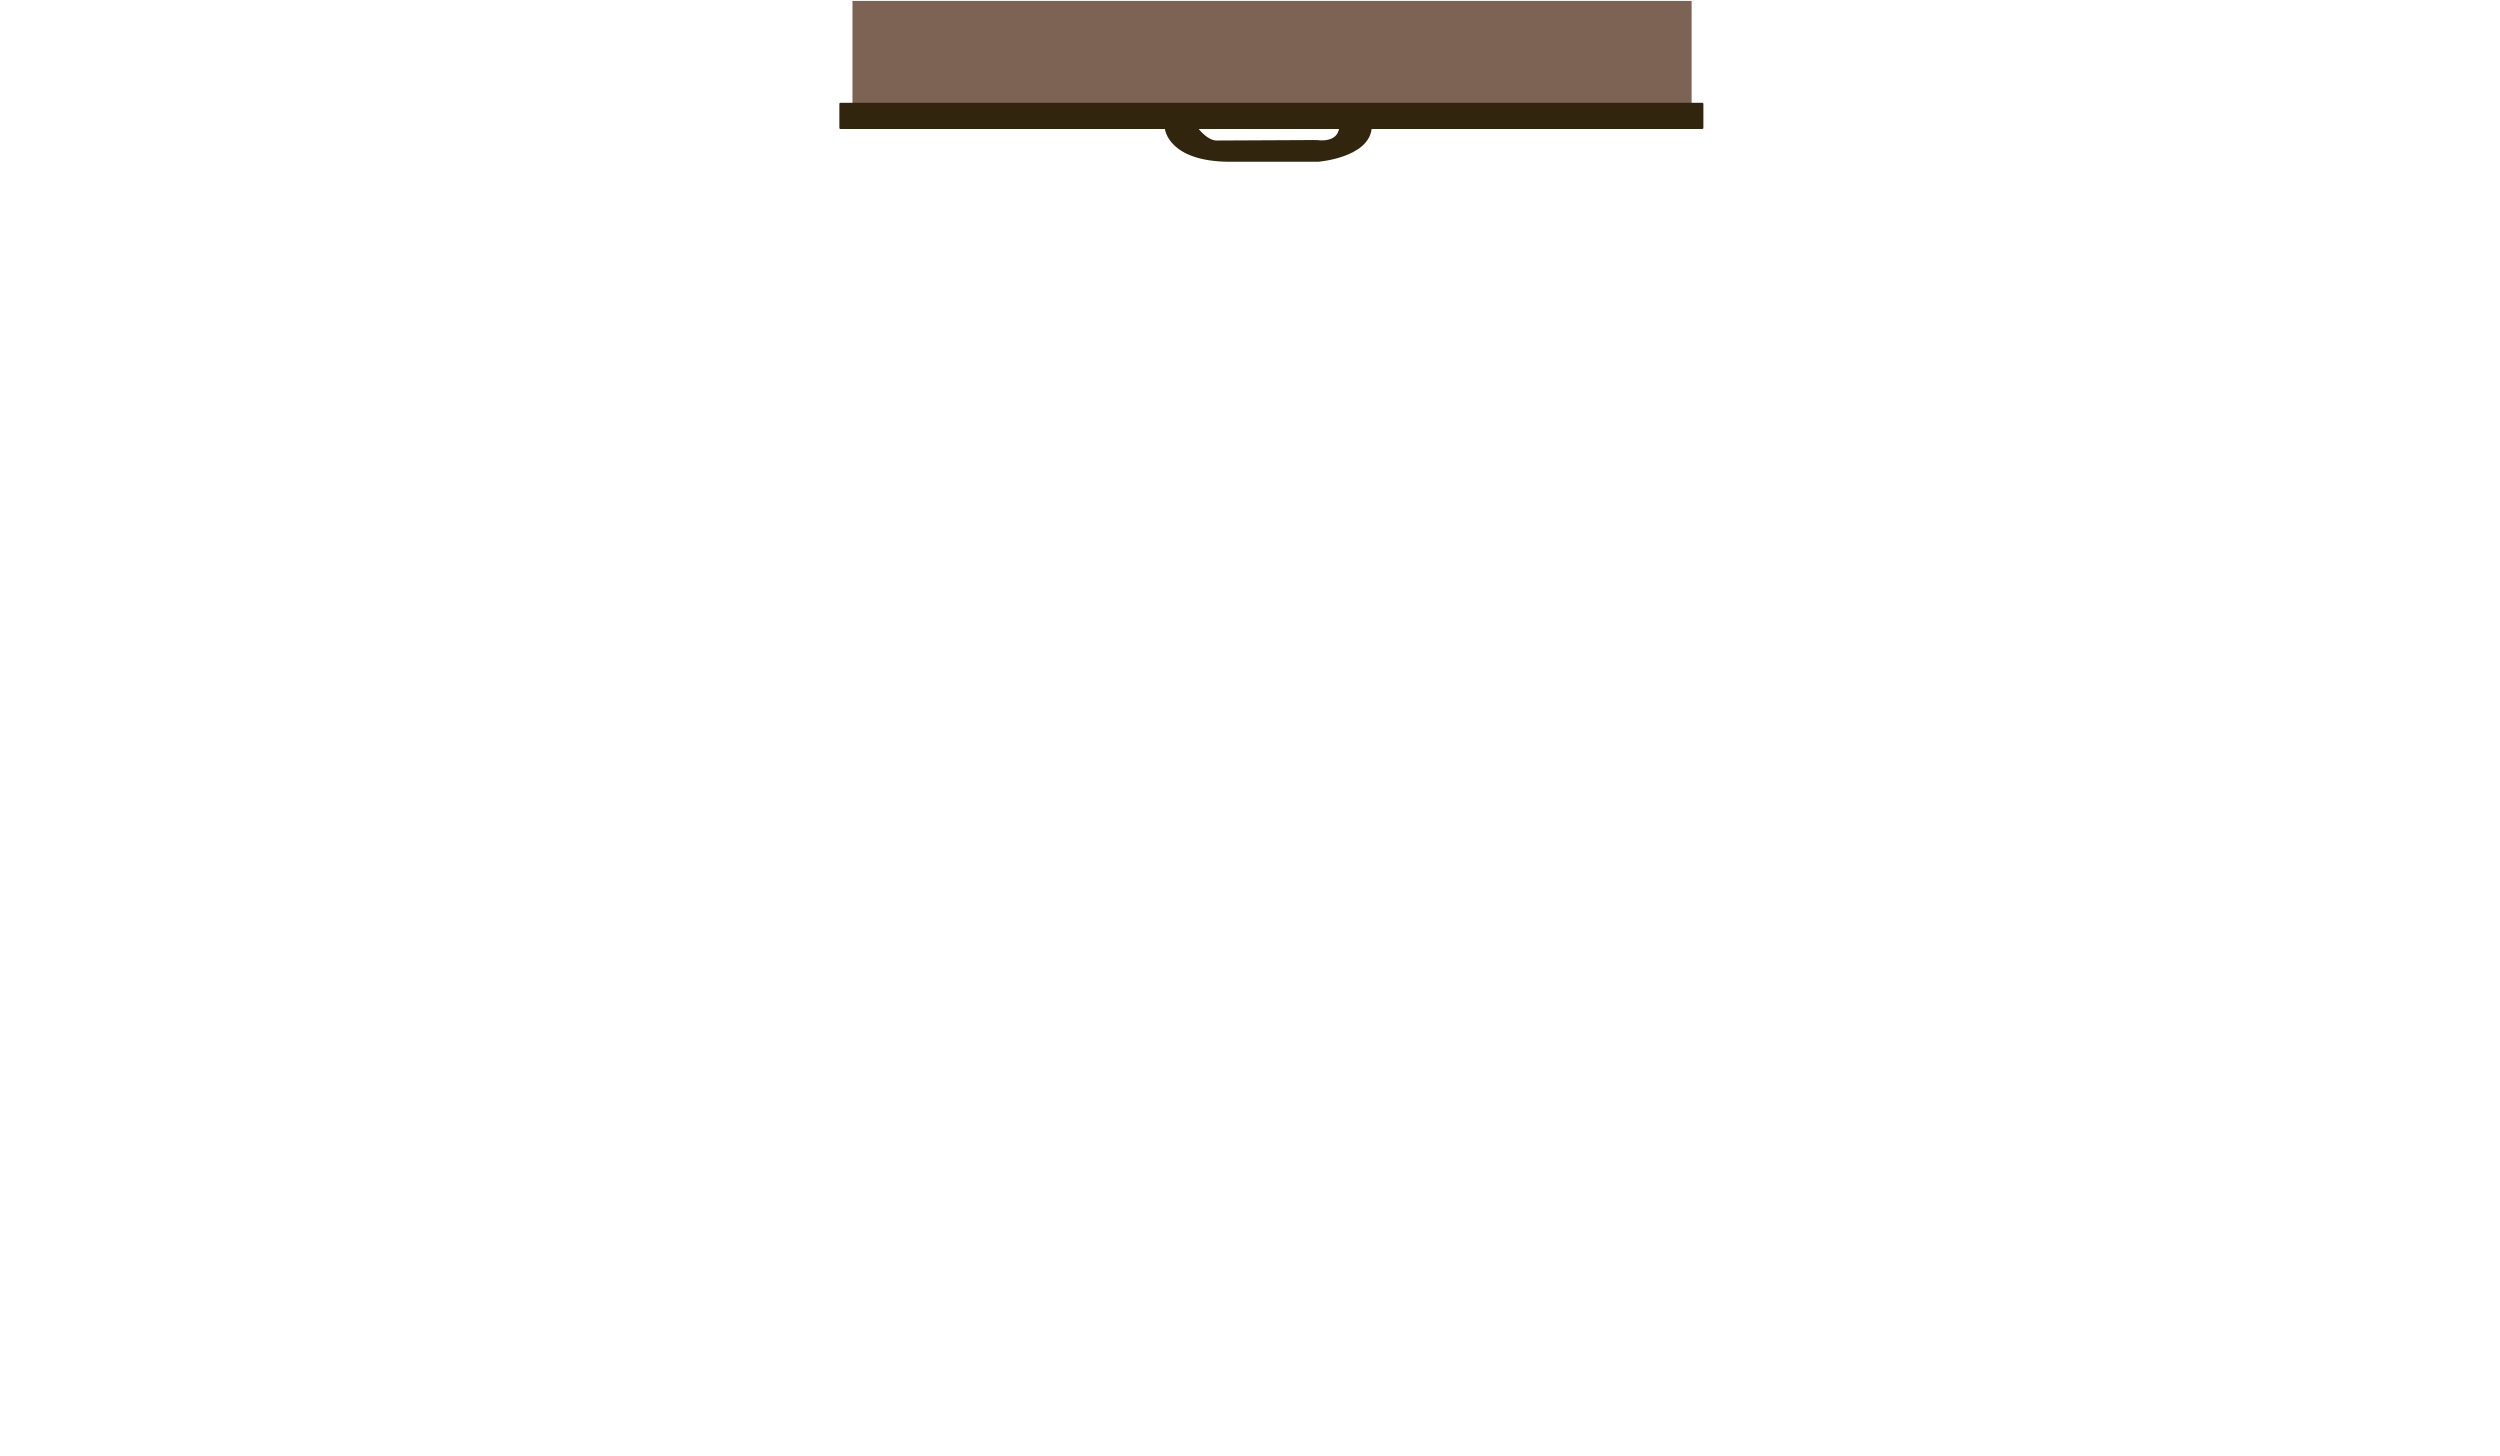<?xml version="1.0" encoding="UTF-8" standalone="no"?>
<!-- Created with Inkscape (http://www.inkscape.org/) -->

<svg
   version="1.1"
   id="svg1"
   width="1401"
   height="816"
   viewBox="0 0 1401 816"
   sodipodi:docname="UI.svg"
   inkscape:version="1.4 (86a8ad7, 2024-10-11)"
   xml:space="preserve"
   inkscape:export-filename="UI.svg"
   inkscape:export-xdpi="96"
   inkscape:export-ydpi="96"
   xmlns:inkscape="http://www.inkscape.org/namespaces/inkscape"
   xmlns:sodipodi="http://sodipodi.sourceforge.net/DTD/sodipodi-0.dtd"
   xmlns="http://www.w3.org/2000/svg"
   xmlns:svg="http://www.w3.org/2000/svg"><defs
     id="defs1"><linearGradient
       id="swatch22"><stop
         style="stop-color:#303030;stop-opacity:1;"
         offset="0"
         id="stop22" /></linearGradient><linearGradient
       id="swatch4"><stop
         style="stop-color:#6aabad;stop-opacity:1;"
         offset="0"
         id="stop5" /></linearGradient></defs><sodipodi:namedview
     id="namedview1"
     pagecolor="#ffffff"
     bordercolor="#000000"
     borderopacity="0.25"
     inkscape:showpageshadow="2"
     inkscape:pageopacity="0.0"
     inkscape:pagecheckerboard="0"
     inkscape:deskcolor="#d1d1d1"
     inkscape:zoom="0.66984503"
     inkscape:cx="795.70643"
     inkscape:cy="545.6486"
     inkscape:window-width="1920"
     inkscape:window-height="991"
     inkscape:window-x="-9"
     inkscape:window-y="-9"
     inkscape:window-maximized="1"
     inkscape:current-layer="svg1"
     showguides="true" /><g
     inkscape:groupmode="layer"
     id="layer3"
     inkscape:label="clockbox"><rect
       style="display:inline;fill:#6b4e3d;fill-opacity:0.882;fill-rule:evenodd;stroke-width:1.882;stroke-linecap:round;stroke-linejoin:round"
       id="rect5"
       width="470.258"
       height="69.653"
       x="477.722"
       y="0.512"
       inkscape:label="box" /><rect
       style="fill:#32250e;fill-rule:evenodd;stroke:#32250e;stroke-width:1.248;stroke-linecap:round;stroke-linejoin:round;stroke-opacity:1;fill-opacity:1"
       id="rect14"
       width="482.948"
       height="13.436"
       x="471.004"
       y="58.222"
       inkscape:label="borderbox" /><path
       id="path14"
       style="fill:#32250e;fill-rule:evenodd;stroke:#32250e;stroke-width:1.726;stroke-linecap:round;stroke-linejoin:round;stroke-opacity:1;fill-opacity:1"
       d="m 653.619,71.876 c 0,0 1.492,17.916 35.828,17.916 h 49.266 c 0,0 27.618,-2.241 29.111,-17.916 h -16.504 c -1.289,9.589 -13.354,7.465 -13.354,7.465 l -56.119,0.264 c -4.984,0.023 -9.543,-5.184 -11.572,-7.729 z"
       inkscape:label="addon?"
       sodipodi:nodetypes="csccccscc" /></g></svg>
